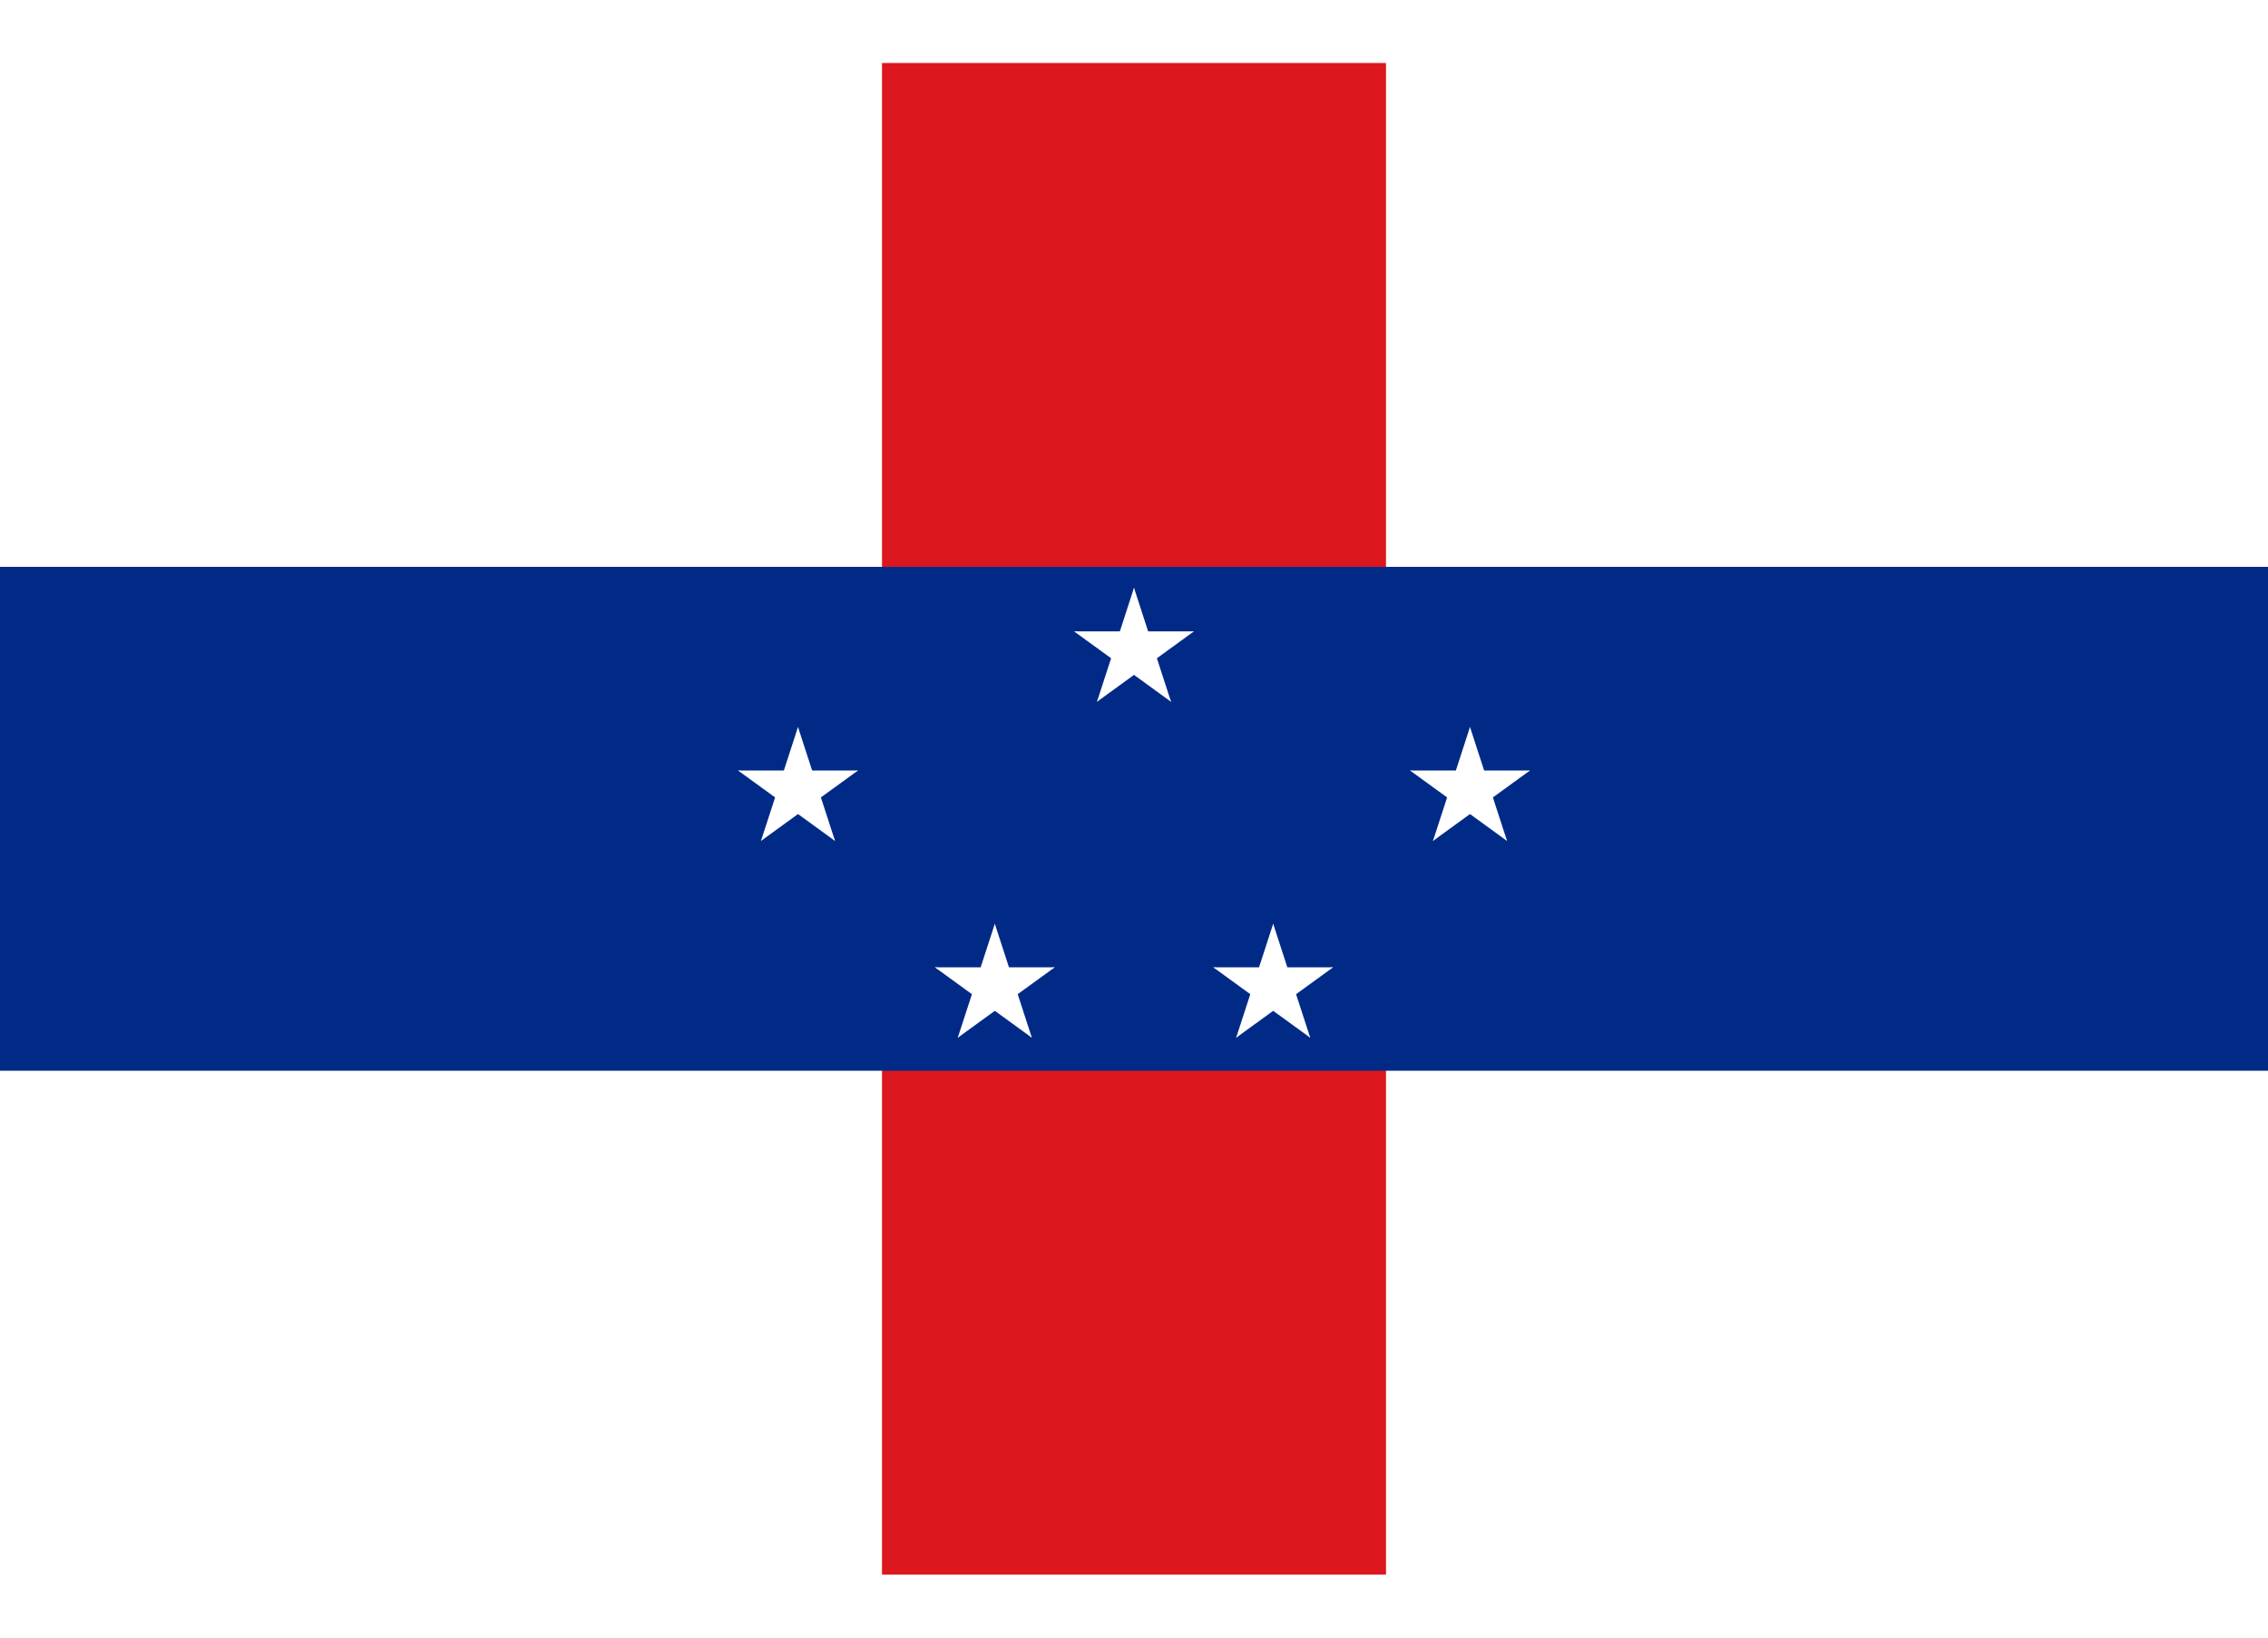 <svg xmlns="http://www.w3.org/2000/svg"
    xmlns:xlink="http://www.w3.org/1999/xlink" height="26" viewBox="-27 -14 54 36" width="36" rx="4">
    <script xmlns=""/>
    <path d="m-27-14h54v36h-54z" fill="#fff"/>
    <path d="m-6-14h12v36h-12z" fill="#dc171d"/>
    <path d="m-27-2h54v12h-54z" fill="#012a87"/>
    <g id="a" fill="#fff" transform="scale(1.5)">
        <g id="b">
            <path id="c" d="m0 0v1h.5z" transform="matrix(.951 .309 -.309 .951 0 -1)"/>
            <use transform="scale(-1 1)" xlink:href="#c"/>
        </g>
        <use transform="matrix(.309 .951 -.951 .309 0 0)" xlink:href="#b"/>
        <use transform="matrix(.309 -.951 .951 .309 0 0)" xlink:href="#b"/>
        <use transform="matrix(-.809 .588 -.588 -.809 0 0)" xlink:href="#b"/>
        <use transform="matrix(-.809 -.588 .588 -.809 0 0)" xlink:href="#b"/>
    </g>
    <g id="d">
        <use transform="translate(8 3.314)" xlink:href="#a"/>
        <use transform="translate(3.314 8)" xlink:href="#a"/>
    </g>
    <use transform="scale(-1 1)" xlink:href="#d"/>
</svg>